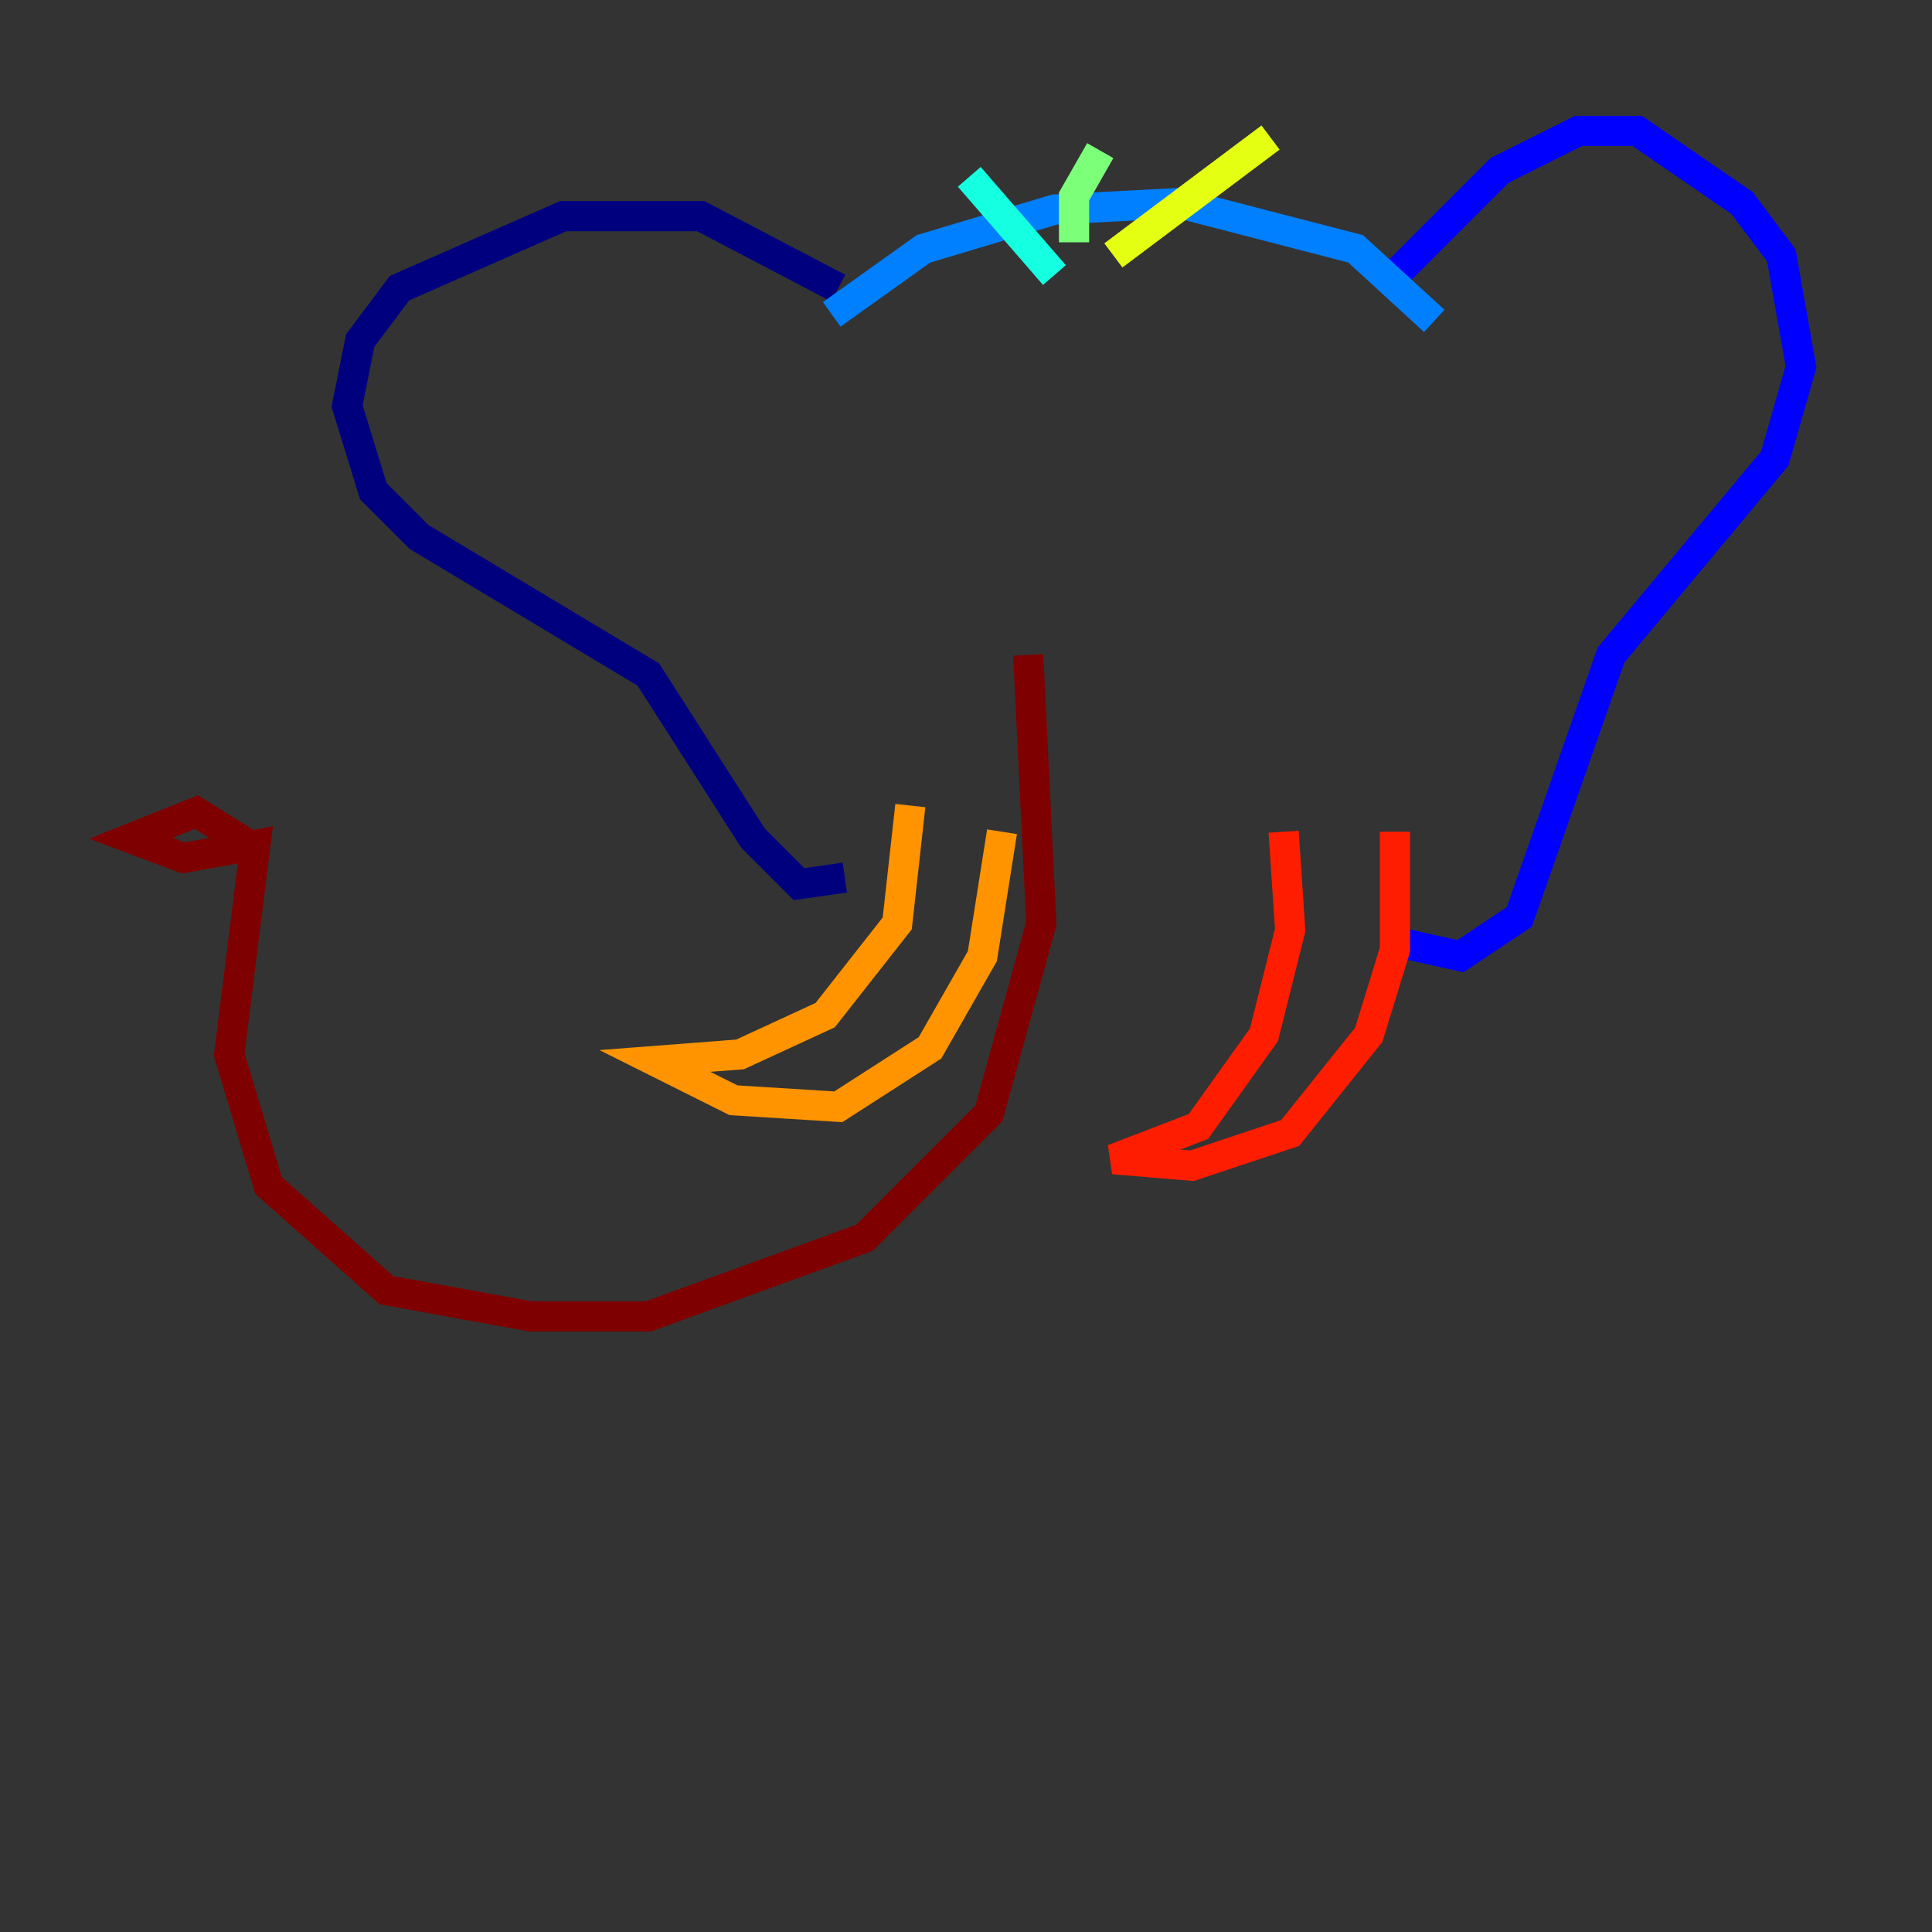 <?xml version="1.0" encoding="utf-8" ?>
<svg baseProfile="tiny" height="128" version="1.2" viewBox="0,0,128,128" width="128" xmlns="http://www.w3.org/2000/svg" xmlns:ev="http://www.w3.org/2001/xml-events" xmlns:xlink="http://www.w3.org/1999/xlink"><rect x="0" y="0" width="128" height="128" fill="#333333" stroke="none"/><defs /><polyline fill="none" points="55.539,19.091 46.427,14.319 37.315,14.319 26.468,19.091 23.864,22.563 22.997,26.902 24.732,32.542 27.77,35.58 42.956,44.691 49.898,55.539 52.936,58.576 55.973,58.142" stroke="#00007f" stroke-width="2" /><polyline fill="none" points="92.42,18.224 99.363,11.281 104.57,8.678 108.475,8.678 115.417,13.451 118.02,16.922 119.322,24.298 117.586,30.373 106.739,43.39 100.664,60.746 96.759,63.349 92.854,62.481" stroke="#0000ff" stroke-width="2" /><polyline fill="none" points="55.105,20.827 61.18,16.488 69.858,13.885 78.102,13.451 89.817,16.488 95.024,21.261" stroke="#0080ff" stroke-width="2" /><polyline fill="none" points="69.858,18.224 64.217,11.715" stroke="#15ffe1" stroke-width="2" /><polyline fill="none" points="71.159,16.054 71.159,13.017 72.895,9.98" stroke="#7cff79" stroke-width="2" /><polyline fill="none" points="73.763,16.922 84.176,9.112" stroke="#e4ff12" stroke-width="2" /><polyline fill="none" points="60.312,53.37 59.444,61.18 54.671,67.254 49.031,69.858 43.39,70.291 48.597,72.895 55.539,73.329 61.614,69.424 65.085,63.349 66.386,55.105" stroke="#ff9400" stroke-width="2" /><polyline fill="none" points="85.044,55.105 85.478,61.614 83.742,68.556 79.403,74.63 73.763,76.8 78.969,77.234 85.478,75.064 90.685,68.556 92.42,62.915 92.42,55.105" stroke="#ff1d00" stroke-width="2" /><polyline fill="none" points="68.122,43.39 68.99,61.18 65.519,73.763 57.275,82.007 42.956,87.214 35.146,87.214 25.6,85.478 17.79,78.536 15.186,69.858 16.922,55.973 12.149,56.841 8.678,55.539 13.017,53.803 16.488,55.973" stroke="#7f0000" stroke-width="2" /></svg>